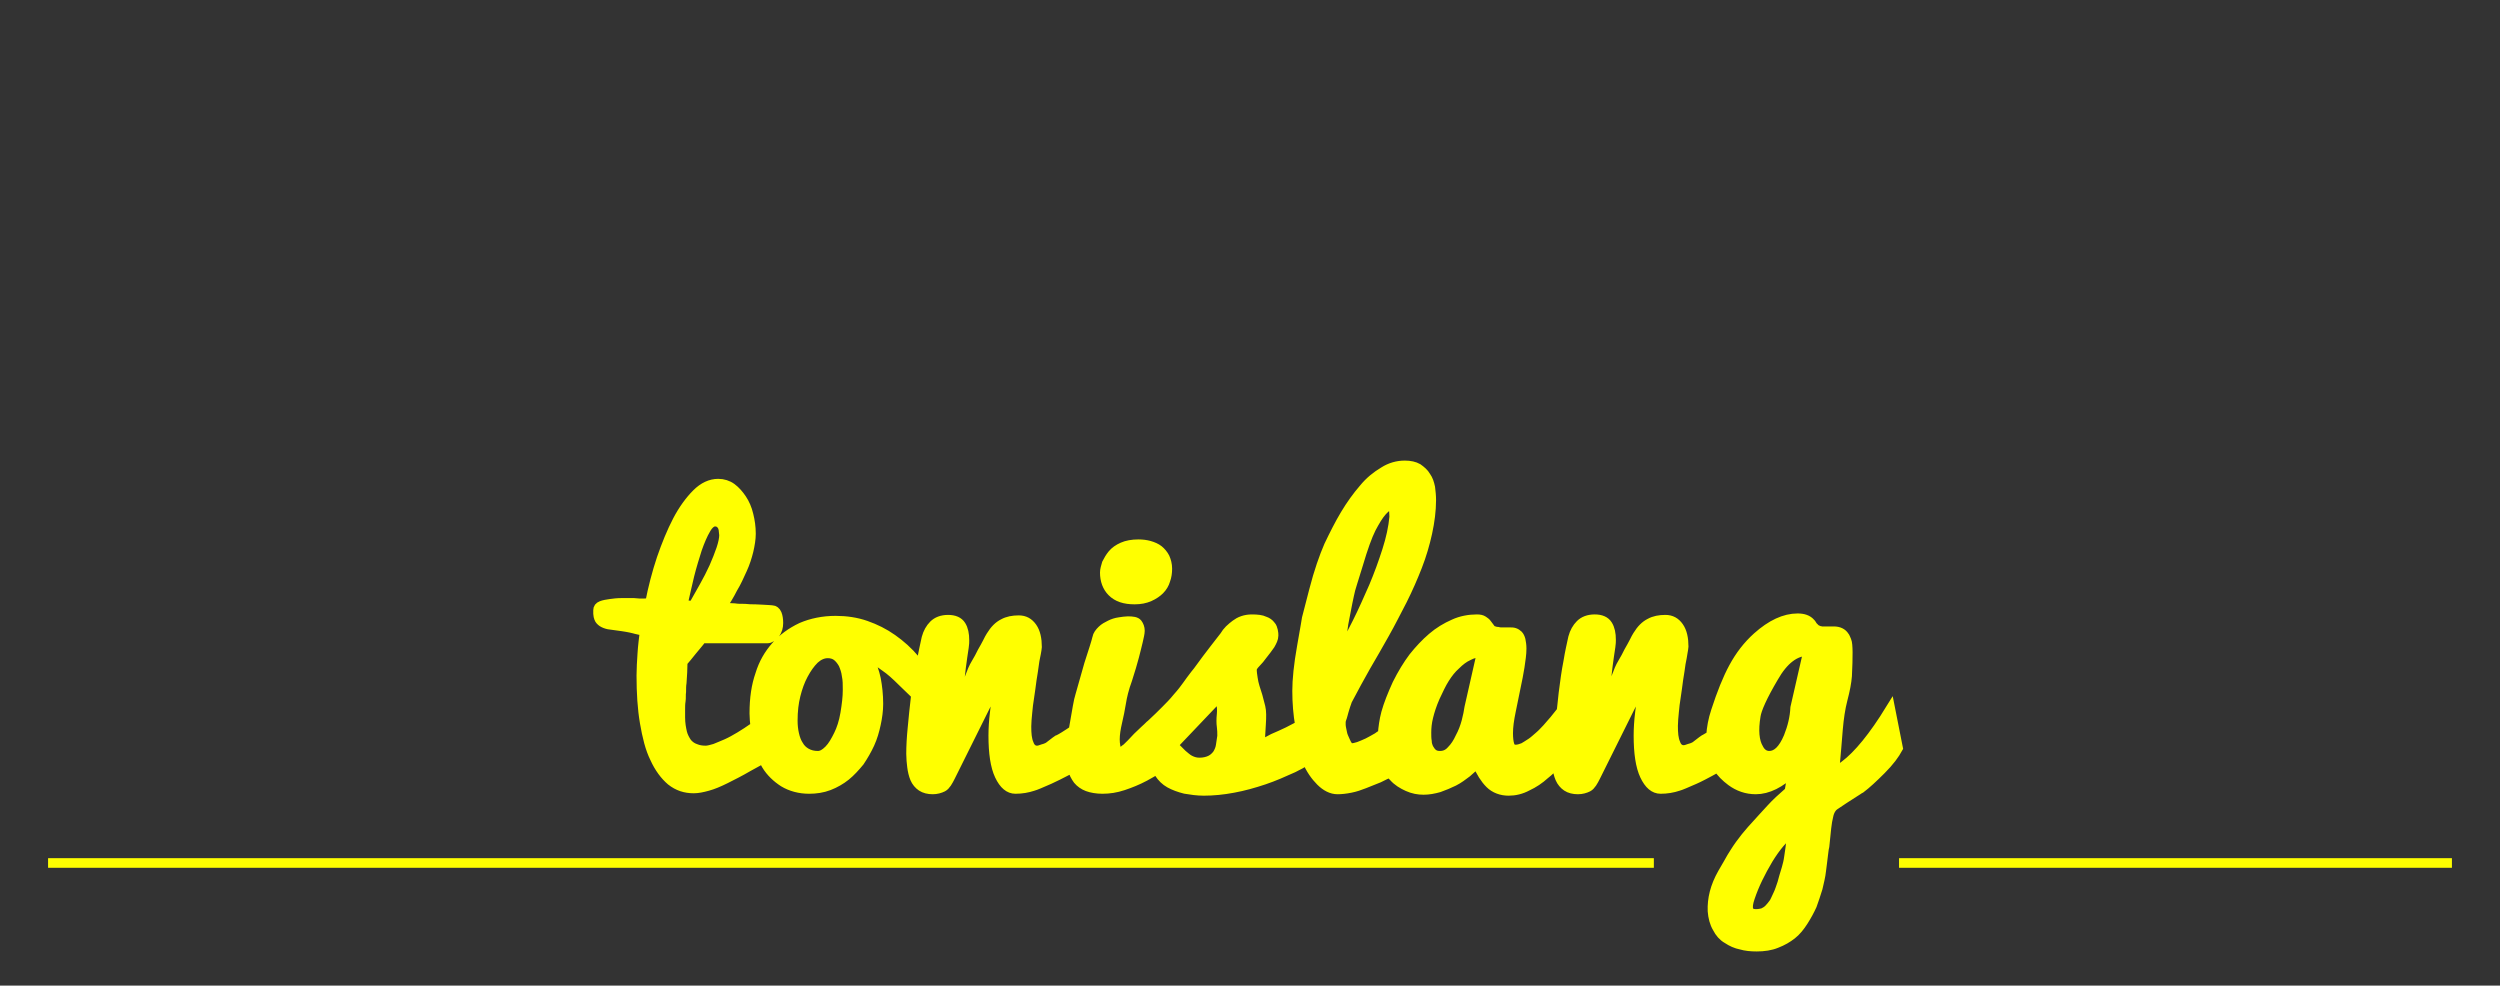 <?xml version="1.0" encoding="utf-8"?>
<!-- Generator: Adobe Illustrator 18.0.0, SVG Export Plug-In . SVG Version: 6.00 Build 0)  -->
<!DOCTYPE svg PUBLIC "-//W3C//DTD SVG 1.1//EN" "http://www.w3.org/Graphics/SVG/1.1/DTD/svg11.dtd">
<svg version="1.1" id="Ebene_1" xmlns="http://www.w3.org/2000/svg" xmlns:xlink="http://www.w3.org/1999/xlink" x="0px" y="0px"
	 viewBox="0 0 520 205" enable-background="new 0 0 520 205" xml:space="preserve">
<rect x="0" y="0" width="520" height="205" fill="#333333" stroke="none"/>
<g>
	<circle fill="none" stroke="#FF3B70" stroke-width="2" stroke-miterlimit="10" cx="398" cy="1272.5" r="50"/>
	<g>
		<rect x="377.8" y="1252" fill="none" stroke="#FF3B70" stroke-width="2" stroke-miterlimit="10" width="40" height="40"/>
		<circle fill="none" stroke="#FF3B70" stroke-miterlimit="10" cx="391.2" cy="1261.6" r="3.4"/>
		<circle fill="none" stroke="#FF3B70" stroke-miterlimit="10" cx="403.8" cy="1261.6" r="3.4"/>
		<circle fill="none" stroke="#FF3B70" stroke-miterlimit="10" cx="391.2" cy="1272.5" r="3.4"/>
		<circle fill="none" stroke="#FF3B70" stroke-miterlimit="10" cx="403.8" cy="1272.5" r="3.4"/>
		<circle fill="none" stroke="#FF3B70" stroke-miterlimit="10" cx="391.2" cy="1283.5" r="3.4"/>
		<circle fill="none" stroke="#FF3B70" stroke-miterlimit="10" cx="403.8" cy="1283.5" r="3.4"/>
	</g>
</g>
<line fill="none" stroke="#FFFF00" stroke-width="2" stroke-miterlimit="10" x1="783" y1="397.5" x2="1090" y2="397.5"/>
<line fill="none" stroke="#FFFF00" stroke-width="2" stroke-miterlimit="10" x1="1209" y1="397.5" x2="1283" y2="397.5"/>
<line fill="none" stroke="#FFFF00" stroke-width="2" stroke-miterlimit="10" x1="1136" y1="397.5" x2="1159" y2="397.5"/>
<g>
	<path fill="#FFFF00" stroke="#FFFF00" stroke-width="2" stroke-miterlimit="10" d="M808.8,364.7c-0.7,2.7-1.5,5.1-2.5,7.4
		c-1,2.2-2,4.1-3.1,5.8c-1.1,1.6-2.2,2.9-3.4,3.8c-1.2,0.9-2.3,1.3-3.5,1.3c-1.9,0-3.2-1.4-4.1-4.2c-0.9-2.8-1.3-7-1.3-12.5
		c0-2.7,0-5.2,0-7.2c0-2.1,0-4.2,0-6.3c0-2.1,0-2.8,0-2c0,0.7-0.1,1.4-0.1,2.1c0,0.2,0,0.4,0,0.8c0,0.4,0.1,0.2,0.3-0.6
		c0.2-0.8,0.5-1.5,0.8-2.3c0.3-0.8,0.8-1.6,1.3-2.2c0.5-0.7,1.1-1.2,1.8-1.7c0.7-0.4,1.6-0.7,2.5-0.7l1,0.1c1.2,0,2.1,0.2,2.7,0.6
		c0.6,0.4,0.9,1,0.9,1.7l-3,21.4l0.5,0c1.1-2.5,2.1-5,3-7.6c0.9-2.6,1.7-4.7,2.4-6.3c0.7-1.6,1.3-3.1,2-4.3s1.3-2.2,2-3.1
		c0.7-0.8,1.6-1.4,2.5-1.8c0.9-0.4,2-0.6,3.3-0.6c1.1,0,1.9,0.2,2.5,0.6c0.6,0.4,0.9,1,0.9,1.7l-3.4,21.4l0.6,0l9.2-21.2
		c0.3-0.7,0.9-1.3,1.9-1.8s2.1-0.8,3.5-0.8c1.4,0,2.5,0.3,3.4,0.9c0.9,0.6,1.3,1.3,1.3,2.2c0,0.7-0.1,1.4-0.4,2.2s-0.5,1.5-0.8,2.2
		c-0.3,0.7-0.5,1.3-0.8,1.7c-0.2,0.5-0.4,0.7-0.4,0.8c-0.5,1-1.1,2.1-1.7,3.5s-1,2.3-1.4,2.9c-0.4,0.7-0.8,1.4-1.1,2.1
		c0.3,1,0.8,1.8,1.3,2.6c0.5,0.6,1,1.2,1.7,1.8s1.5,0.8,2.5,0.8c0.8,0,1.7-0.2,2.8-0.6s2.1-0.9,3-1.5c1.1-0.6,2.2-1.3,3.4-2.1v8.9
		c-1.6,1.1-3.3,2-5,2.6c-1.7,0.6-3.4,1-5,1c-1.3,0-2.4-0.2-3.6-0.5c-1.1-0.3-2.1-0.8-2.9-1.5c-0.8-0.7-1.5-1.5-2-2.6
		c-0.5-1.1-0.8-2.4-0.8-3.9c-0.8,2-1.7,3.8-2.6,5.4s-1.8,3-2.8,4.2c-1,1.2-1.9,2.1-2.9,2.8c-1,0.7-2,1-2.9,1c-0.3,0-0.6-0.3-0.9-0.8
		s-0.5-1.2-0.6-2.1c-0.2-0.9-0.3-1.9-0.4-3.1c-0.1-1.2-0.2-2.5-0.3-3.8c-0.1-1.3-0.1-2.7-0.1-4.1c0-1.4,0-2.8,0-4.1L808.8,364.7z"/>
	<path fill="#FFFF00" stroke="#FFFF00" stroke-width="2" stroke-miterlimit="10" d="M863.3,354.5c0.7,1.4,1.2,2.9,1.6,4.5
		c0.4,1.6,0.5,3.4,0.5,5.4c0,1.5-0.2,2.9-0.5,4.4s-0.8,2.9-1.4,4.3s-1.3,2.7-2.2,3.9s-1.9,2.2-3,3.1s-2.3,1.6-3.7,2.1
		s-2.7,0.8-4.2,0.8c-2.2,0-4-0.5-5.5-1.4c-1.5-0.9-2.8-2.2-3.8-3.7c-1-1.5-1.7-3.2-2.2-5.2s-0.7-3.9-0.7-5.8c0-3.2,0.4-6,1.2-8.4
		c0.8-2.3,2-4.4,3.5-6.1c1.5-1.7,3.4-3.1,5.5-4.1c2.2-1,4.6-1.5,7.4-1.5c2.3,0,4.5,0.4,6.6,1.1s4,1.7,5.7,2.9c1.8,1.2,3.4,2.7,5,4.6
		s3,3.6,4.3,5.3l-0.7,5.2c-0.7-0.9-1.6-1.8-2.7-2.9c-1.1-1-2.3-2.2-3.6-3.4c-1.3-1.3-2.5-2.3-3.7-3.2c-1.2-0.9-2.3-1.6-3.2-2.2
		L863.3,354.5z M851.9,375.8c0.8,0,1.6-0.4,2.4-1.3c0.8-0.8,1.5-1.9,2.1-3.2c0.6-1.3,1.1-2.9,1.4-4.7c0.4-1.8,0.5-3.5,0.5-4.9
		c0-1.1-0.1-2.2-0.3-3.2c-0.2-1-0.4-1.8-0.8-2.5s-0.8-1.3-1.3-1.7c-0.5-0.4-1.2-0.6-2-0.6c-1,0-2,0.4-2.9,1.3
		c-0.9,0.9-1.7,2-2.4,3.3s-1.2,2.8-1.6,4.4c-0.4,1.6-0.6,3.5-0.6,5.5c0,1,0.1,2,0.3,2.9c0.2,0.9,0.5,1.7,0.9,2.4s1,1.2,1.7,1.6
		S850.9,375.8,851.9,375.8z"/>
	<path fill="#FFFF00" stroke="#FFFF00" stroke-width="2" stroke-miterlimit="10" d="M872.4,375.2c0-1.1,0.1-2.3,0.2-3.8
		c0.1-1.4,0.3-3,0.5-4.6s0.5-3.2,0.7-4.9c0.3-1.7,0.6-3.4,1.1-5.3c0.4-1.9,0.8-3.4,1.1-4.7c0.3-1.3,0.6-2.3,1-3.1
		c0.2-0.5,0.4-1,0.6-1.3c0.2-0.3,0.4-0.6,0.7-0.8c0.3-0.2,0.6-0.3,1-0.4c0.4-0.1,0.9-0.1,1.4-0.1c0.6,0,1.1,0,1.5,0.1
		s0.6,0.2,0.8,0.4c0.2,0.2,0.3,0.6,0.3,1c0,0.4,0.1,1,0.1,1.8c0,0.9-0.1,2.2-0.2,3.9s-0.2,3.1-0.1,4.4h0.4c0.5-1,1.1-2.3,1.8-3.9
		s1.5-2.9,2.3-4c0.8-1.1,1.7-1.9,2.8-2.7c1-0.7,2.2-1.1,3.6-1.1c0.5,0,0.9,0.1,1.4,0.2c0.4,0.2,0.8,0.4,1.2,0.7
		c0.3,0.3,0.6,0.7,0.8,1.1s0.3,0.9,0.3,1.5c0,0.4-0.1,1-0.2,1.8c-0.1,0.8-0.3,1.7-0.6,2.9c-0.3,1.2-0.5,2.2-0.6,3s-0.2,1.4-0.2,1.9
		c0,0.9,0.1,1.6,0.3,2.2c0.2,0.6,0.4,1.1,0.7,1.4c0.3,0.4,0.6,0.6,1,0.8c0.4,0.1,0.7,0.2,1.1,0.2c1.1,0,2.2-0.2,3.4-0.7
		c1.2-0.5,2.3-1,3.2-1.7c1.2-0.7,2.3-1.5,3.4-2.4l-0.6,8.6c-0.6,0.4-1.4,0.9-2.2,1.4c-0.8,0.5-1.7,1-2.6,1.5
		c-0.9,0.5-1.9,0.8-2.9,1.1c-1,0.3-2,0.5-3,0.5c-1.8,0-3.3-0.4-4.5-1.1c-1.1-0.8-2-1.7-2.7-2.9c-0.7-1.2-1.2-2.6-1.5-4.1
		s-0.6-3-0.8-4.6h-0.6l-6.6,18.4c-0.3,1-0.7,1.8-1,2.4c-0.3,0.6-0.6,1.1-0.9,1.5s-0.7,0.7-1,0.8s-0.8,0.2-1.2,0.2
		c-1,0-1.8-0.2-2.4-0.6s-1.1-1-1.4-1.7c-0.3-0.7-0.6-1.5-0.7-2.5C872.5,377.1,872.4,376.2,872.4,375.2z"/>
	<path fill="#FFFF00" stroke="#FFFF00" stroke-width="2" stroke-miterlimit="10" d="M934.8,374.7c-2.4,1.4-4.5,2.6-6.3,3.6
		c-1.8,1-3.5,1.9-4.9,2.6c-1.4,0.7-2.7,1.2-3.8,1.5c-1.1,0.3-2.1,0.5-3,0.5c-1.9,0-3.5-0.6-4.9-1.7c-1.4-1.1-2.6-2.8-3.6-4.9
		c-1-2.1-1.7-4.7-2.1-7.7c-0.5-3-0.7-6.4-0.7-10.2c0-1.5,0.1-3,0.2-4.7c0.1-1.7,0.3-3.3,0.5-5c-0.7-0.1-1.3-0.2-1.7-0.3
		s-0.8-0.2-1.3-0.3c-0.5-0.1-1-0.2-1.7-0.3c-0.7-0.1-1.7-0.2-3.1-0.4c-0.6-0.1-1.1-0.2-1.4-0.5s-0.6-0.5-0.7-0.8
		c-0.1-0.3-0.2-0.6-0.3-1c0-0.3,0-0.6,0-0.9c0-0.4,0.2-0.7,0.7-0.9c0.5-0.2,1.1-0.4,1.9-0.5c0.8-0.1,1.6-0.2,2.5-0.2
		c0.9,0,1.8,0,2.6,0c0.8,0,1.6,0,2.2,0.1c0.7,0,1.1,0,1.4-0.1c0.7-3.3,1.5-6.5,2.5-9.6c1-3.1,2.2-5.9,3.4-8.3
		c1.3-2.4,2.6-4.3,4.1-5.8c1.5-1.5,3.1-2.2,4.7-2.2c1.1,0,2,0.3,2.9,0.9c0.9,0.6,1.6,1.4,2.2,2.4c0.6,1,1.1,2.1,1.4,3.4
		c0.3,1.3,0.5,2.7,0.5,4.1c0,1.2-0.2,2.4-0.5,3.7c-0.3,1.3-0.8,2.6-1.4,4c-0.6,1.4-1.3,2.7-2.1,4.1c-0.8,1.4-1.6,2.8-2.5,4.1
		c0.2-0.1,0.6-0.1,1.1,0c0.5,0,1.1,0.1,1.8,0.1c0.7,0,1.4,0,2.2,0.1c0.8,0,1.5,0,2.3,0.1c0.7,0,1.4,0,2.1,0.1c0.6,0,1.2,0,1.6,0.1
		c0.5,0,0.8,0.3,1.1,0.8c0.2,0.5,0.3,1.2,0.3,2c0,0.9-0.2,1.7-0.7,2.2c-0.5,0.6-1,0.9-1.6,0.9h-14.2c-0.7,1-1.4,1.9-2.2,2.9
		c-0.7,0.9-1.4,1.8-2,2.6c-0.1,1.5-0.2,3-0.3,4.5c0,0.6,0,1.3-0.1,2c0,0.7,0,1.3-0.1,2c0,0.7,0,1.3-0.1,1.9s0,1.2,0,1.7
		c0,1.3,0.1,2.4,0.4,3.4s0.6,1.7,1.1,2.2c0.5,0.6,1,1,1.7,1.3c0.7,0.3,1.4,0.4,2.3,0.4c0.5,0,1.2-0.1,1.9-0.4s1.6-0.6,2.5-1
		c0.9-0.4,1.9-0.9,2.9-1.5s2-1.2,3-1.9c1-0.7,1.9-1.4,2.9-2.2s1.7-1.6,2.5-2.4V374.7z M923,328c0-0.3,0-0.6-0.1-0.9
		c0-0.3-0.1-0.6-0.2-0.9c-0.1-0.3-0.3-0.5-0.6-0.7c-0.3-0.2-0.6-0.3-1.1-0.3c-0.6,0-1.3,0.6-1.9,1.7c-0.7,1.1-1.3,2.6-1.9,4.3
		c-0.6,1.7-1.2,3.7-1.7,5.8c-0.5,2.1-1,4.1-1.5,6.1c0.4,0,0.7,0.1,1.1,0.1c0.4,0,0.8,0.1,1.1,0.1c0.7-1.2,1.5-2.6,2.3-4
		c0.8-1.4,1.5-2.9,2.2-4.3c0.6-1.4,1.2-2.7,1.6-3.9C922.8,329.8,923,328.8,923,328z"/>
	<path fill="#FFFF00" stroke="#FFFF00" stroke-width="2" stroke-miterlimit="10" d="M964.8,360.4c1-1.4,2.1-2.8,3.4-4.4
		c1.3-1.6,2.9-3.4,5-5.4c2.1-2,3.8-3.5,5.2-4.4c1.3-0.9,2.6-1.3,3.8-1.3c0.3,0,0.6,0.1,1,0.2s0.7,0.3,1.1,0.6
		c0.3,0.3,0.6,0.7,0.8,1.3c0.2,0.5,0.3,1.2,0.3,2.1c0,1.7-0.2,3.4-0.7,5c-0.5,1.6-1.4,3.6-2.7,5.9s-2.2,4.3-2.6,6s-0.7,3.4-0.7,5.3
		c0,1,0.1,1.8,0.4,2.4s0.7,0.9,1.1,0.9c0.6,0,1.2-0.1,1.9-0.4s1.3-0.6,2-1c0.7-0.4,1.3-0.8,2-1.4c0.6-0.5,1.2-1,1.8-1.6
		c1.4-1.3,2.7-2.7,4-4.3l0.6,9.8c-0.4,0.3-1,0.7-1.7,1.2c-0.7,0.5-1.4,1-2.2,1.5c-0.8,0.5-1.7,1.1-2.7,1.6c-1,0.6-1.9,1-2.9,1.5
		c-1,0.4-1.9,0.8-2.9,1.1c-1,0.3-1.9,0.4-2.8,0.4c-1.4,0-2.6-0.3-3.6-1c-1-0.7-1.9-1.6-2.5-2.6c-0.7-1.1-1.1-2.2-1.5-3.5
		c-0.3-1.3-0.5-2.5-0.5-3.6c0-0.8,0.1-1.7,0.3-2.7c0.2-1,0.5-2,0.8-3c0.3-1,0.7-2,1.1-2.9c0.4-0.9,0.8-1.8,1.1-2.5
		c0.3-0.7,0.6-1.4,0.9-1.8c0.3-0.5,0.4-0.7,0.5-0.8l-0.8-0.1c-0.4,0.3-1.1,0.9-2.1,2c-1,1.1-2.1,2.5-3.4,4.1
		c-1.3,1.7-2.6,3.5-3.9,5.6c-1.3,2.1-2.6,4.2-3.6,6.4c-0.5,1.1-1,2-1.3,2.9c-0.3,0.8-0.7,1.5-1,2c-0.3,0.5-0.7,0.9-1.1,1.1
		c-0.4,0.3-0.9,0.4-1.5,0.4c-0.8,0-1.4-0.2-1.9-0.7c-0.5-0.4-0.8-1-1.1-1.7c-0.2-0.7-0.4-1.6-0.5-2.5c-0.1-0.9-0.1-1.9-0.1-2.8
		c0-1.7,0-3.9,0.1-6.6c0-2.7,0.2-5.8,0.4-9.1c0.2-3.3,0.6-6.8,1.1-10.3c0.5-3.6,1-7.1,1.6-10.6c0.5-3.5,1.3-6.9,2.3-10.1
		c1-3.2,2.3-6,3.7-8.4s3.2-4.3,5.1-5.8c2-1.4,4.2-2.1,6.8-2.1c1.3,0,2.4,0.2,3.3,0.6c0.8,0.4,1.5,1,2,1.7c0.5,0.7,0.9,1.6,1.1,2.6
		c0.2,1,0.3,2.1,0.3,3.4c0,1.8-0.3,3.9-0.8,6.1c-0.5,2.2-1.2,4.6-2,7s-1.8,4.8-2.9,7.3c-1.1,2.5-2.2,4.9-3.3,7.2s-2.2,4.5-3.3,6.6
		s-2.1,3.9-2.9,5.4L964.8,360.4z M968.1,337.2c1.5-3.8,2.5-6.9,3.2-9.5s1-4.5,1-5.7c0-1.9-0.3-2.8-0.8-2.8c-0.6,0-1.6,1-2.8,3.1
		c-1.3,2.1-2.7,5.1-4.4,9.1c-0.4,1.4-0.8,2.8-1.2,4.2c-0.4,1.4-0.6,2.9-0.8,4.3c-0.2,1.4-0.4,2.9-0.6,4.3c-0.2,1.4-0.4,2.7-0.6,4
		c-0.5,2.9-1,5.8-1.2,8.6c0.7-1.5,1.4-3.2,2.2-5c0.8-1.8,1.6-3.6,2.3-5.4c0.8-1.8,1.5-3.5,2.2-5
		C967.1,339.7,967.6,338.3,968.1,337.2z"/>
	<path fill="#FFFF00" stroke="#FFFF00" stroke-width="2" stroke-miterlimit="10" d="M1014.2,375.1c-0.9,0.8-2,1.7-3.3,2.6
		s-2.7,1.8-4.3,2.5s-3.1,1.4-4.7,1.9c-1.6,0.5-3.1,0.8-4.5,0.8c-1.3,0-2.4-0.2-3.2-0.5c-0.9-0.4-1.6-0.9-2.1-1.5
		c-0.5-0.6-0.9-1.4-1.2-2.3s-0.4-1.9-0.4-3c0-1.5,0.2-3.4,0.5-5.4c0.7-4.3,1.2-6.7,1.4-7.2c0.3-1,1-3.4,2-7c0.9-2.9,1.5-4.8,1.7-5.7
		c0.1-0.6,0.5-1.2,1-1.7c0.5-0.4,1.1-0.8,1.7-1.1c0.6-0.3,1.3-0.5,2-0.6c0.7-0.1,1.3-0.2,1.9-0.2c1,0,1.7,0.2,2.1,0.6
		c0.4,0.4,0.5,0.9,0.5,1.5c0,0.5-0.1,1.3-0.4,2.3c-0.3,1-0.5,2.1-0.9,3.4c-0.3,1.3-0.8,2.9-1.4,4.9c-0.6,2-1.1,3.7-1.3,5.1
		c-0.2,1.4-0.5,2.8-0.9,4.2c-0.4,1.4-0.5,2.6-0.5,3.8c0,1.1,0.1,2,0.4,2.6c0.2,0.7,0.7,1,1.5,1c0.9,0,1.9-0.3,2.9-0.9
		c1.1-0.6,2.2-1.4,3.3-2.2c1.1-0.9,2.2-1.8,3.2-2.7c1.1-0.9,2-1.7,2.8-2.4V375.1z M997.7,336.4c0-0.6,0.1-1.2,0.4-1.9s0.6-1.4,1.2-2
		c0.6-0.6,1.3-1.2,2.2-1.6c0.9-0.4,2.1-0.7,3.4-0.7c0.9,0,1.7,0.1,2.4,0.3c0.8,0.2,1.4,0.5,2,0.9c0.6,0.4,1,0.9,1.3,1.6
		c0.3,0.7,0.5,1.5,0.5,2.4c0,0.8-0.1,1.7-0.4,2.5c-0.3,0.8-0.7,1.5-1.3,2.1c-0.6,0.6-1.3,1.1-2.2,1.5c-0.9,0.4-2,0.6-3.2,0.6
		c-2.2,0-3.8-0.5-4.8-1.5C998.2,339.5,997.7,338.1,997.7,336.4z"/>
	<path fill="#FFFF00" stroke="#FFFF00" stroke-width="2" stroke-miterlimit="10" d="M1011.6,375.2c0-1.6,0.1-3.5,0.3-5.6
		c0.2-2.1,0.4-4.5,0.7-7c0.3-2.5,0.6-4.8,1-6.9c0.4-2,0.7-3.8,1.1-5.2c0.3-1.1,0.8-2.1,1.6-2.8s1.8-1.1,3.2-1.1
		c1.3,0,2.2,0.4,2.8,1.2c0.5,0.8,0.8,1.9,0.8,3.2c0,0.4,0,0.9-0.1,1.5s-0.2,1.3-0.3,2.1c-0.1,0.8-0.2,1.5-0.4,2.3
		c-0.1,0.8-0.2,1.7-0.4,2.7c-0.1,1-0.2,1.8-0.3,2.3c-0.1,0.5-0.1,0.8-0.1,1h0.7c0.1-0.3,0.4-0.7,0.7-1.3c0.3-0.6,0.7-1.5,1.1-2.6
		s0.9-2.1,1.3-3c0.5-0.9,0.9-1.7,1.3-2.5s0.8-1.5,1.1-2.1s0.6-1.1,0.8-1.4c0.8-1.3,1.7-2.2,2.7-2.7s2.1-0.7,3.4-0.7
		c1.2,0,2.2,0.5,2.9,1.5c0.7,1,1.1,2.5,1.1,4.3c0,0.3-0.1,0.7-0.2,1.4c-0.1,0.6-0.3,1.4-0.4,2.3s-0.4,2-0.6,3.4
		c-0.2,1.4-0.4,2.7-0.6,3.8c-0.2,1.1-0.3,2.2-0.4,3.3c-0.1,1.1-0.2,2.1-0.2,3c0,1.5,0.2,2.8,0.6,3.8s1,1.5,1.8,1.5
		c0.3,0,0.7-0.1,1.3-0.3c0.8-0.3,1.3-0.6,1.5-0.8c1.1-0.8,1.6-1.2,1.7-1.2c0.1,0,0.9-0.5,2.5-1.5c2-1.3,4.3-2.8,7-4.6l0,8.3
		l-1.8,1.4c-0.1,0.1-1.3,0.8-3.5,1.9c-3.1,1.7-5.1,2.7-5.9,3c-1.9,0.9-3.1,1.4-3.6,1.5c-1.2,0.4-2.5,0.6-3.9,0.6
		c-1.4,0-2.5-1-3.4-2.9c-0.9-2-1.4-4.8-1.4-8.6c0-1.5,0.1-3.1,0.3-4.8c0.2-1.7,0.4-3.5,0.7-5.5h-0.6l-9.7,19.2
		c-0.5,1-1.1,1.7-1.7,2.1c-0.6,0.4-1.3,0.6-2.1,0.6c-1,0-1.8-0.2-2.4-0.6s-1.1-1-1.4-1.7c-0.3-0.7-0.6-1.5-0.7-2.5
		C1011.7,377.1,1011.6,376.2,1011.6,375.2z"/>
	<path fill="#FFFF00" stroke="#FFFF00" stroke-width="2" stroke-miterlimit="10" d="M1043.6,376.3c0-0.5,0.1-1,0.3-1.4
		c0.2-0.4,0.5-0.7,0.8-1c0.3-0.3,0.7-0.7,1.1-1s0.8-0.8,1.3-1.2l11.8-16.4c-0.4-0.2-0.8-0.4-1.1-0.6c-0.3-0.2-0.6-0.3-0.9-0.5
		c-0.3-0.1-0.5-0.2-0.8-0.3c-0.3-0.1-0.6-0.1-0.9-0.1c-0.8,0-1.4,0-2,0c-0.5,0-1,0.1-1.3,0.3c-0.4,0.1-0.7,0.4-1,0.6
		c-0.3,0.3-0.6,0.7-0.9,1.2c-0.8,1.1-1.4,2-1.9,2.5c-0.5,0.5-1,0.8-1.4,0.8c-0.4,0-0.7-0.2-0.8-0.5c-0.2-0.4-0.2-0.8-0.2-1.4
		c0-0.2,0-0.5,0-0.8c0-0.3,0.1-0.6,0.1-0.9c0.4-2.1,0.9-3.9,1.6-5.2c0.7-1.3,1.5-2.4,2.3-3.1s1.7-1.2,2.7-1.5
		c0.9-0.3,1.8-0.4,2.6-0.4c0.6,0,1.2,0.1,1.8,0.4c0.6,0.3,1.2,0.6,1.8,1c0.6,0.4,1.2,0.7,1.8,1c0.6,0.3,1.2,0.4,1.9,0.5
		c0.5,0,0.9,0,1.3,0c0.4,0,0.8,0,1.1,0c1,0,1.8,0,2.4-0.1c0.6,0,1-0.1,1.3-0.1s0.5-0.1,0.6-0.1c0.1,0,0.2-0.1,0.3-0.1
		c0.9,0,1.5,0.3,1.9,0.9c0.4,0.6,0.6,1.4,0.6,2.5c0,0.8-0.1,1.6-0.2,2.2c0,0.2-0.3,0.5-0.7,0.8c-0.4,0.3-1.2,0.6-2.2,0.9
		c-0.3,0.5-0.8,1.3-1.5,2.3c-0.7,1-1.5,2.1-2.4,3.3c-0.9,1.2-1.9,2.6-3,4.1c-1.1,1.5-2.1,2.9-2.9,4c-0.9,1.1-1.6,2.1-2.3,3
		c-0.7,0.8-1.1,1.4-1.3,1.7l-0.2,0.7c0,0,0.2,0.1,0.7,0.3c0.4,0.2,0.9,0.4,1.5,0.6s1.2,0.4,1.8,0.6c0.6,0.2,1.2,0.3,1.6,0.3
		c1,0,2-0.2,2.8-0.5s1.6-0.7,2.4-1.2c0.7-0.5,1.4-1,2-1.5c0.6-0.5,1.2-1,1.8-1.5c0.6-0.5,1.2-0.9,1.7-1.2c0.6-0.3,1.2-0.5,1.8-0.5
		c0.5,0,0.9,0.1,1.3,0.3c0.4,0.2,0.7,0.5,1,0.9c0.3,0.3,0.5,0.7,0.6,1.2c0.1,0.4,0.2,0.9,0.2,1.3c0,0.7-0.3,1.4-0.8,2.2
		c-0.5,0.8-1.3,1.5-2.2,2.2c-0.9,0.7-2,1.4-3.2,2c-1.2,0.6-2.5,1.2-3.8,1.7c-1.3,0.5-2.7,0.9-4,1.2c-1.4,0.3-2.6,0.4-3.9,0.4
		c-0.1,0-0.4,0-0.8-0.1c-0.4-0.1-1-0.3-1.7-0.5c-0.7-0.2-1.5-0.5-2.4-0.9s-1.9-0.8-3-1.3c-0.9,0.3-1.7,0.4-2.4,0.4
		c-0.7,0-1.4-0.1-1.9-0.4c-0.5-0.2-1-0.6-1.3-1c-0.4-0.4-0.6-0.9-0.8-1.5C1043.7,377.5,1043.6,376.9,1043.6,376.3z"/>
	<path fill="#FFFF00" stroke="#FFFF00" stroke-width="2" stroke-miterlimit="10" d="M1098.8,348.6c0,0.7,0,1.6-0.1,2.7
		c0,1.1-0.2,2.4-0.4,3.7c-0.3,1.4-0.6,3-0.9,4.9c-0.4,1.9-0.7,3.5-0.9,4.8c-0.2,1.3-0.4,2.4-0.6,3.3c-0.2,0.9-0.3,1.6-0.3,2.1
		c0,0.7,0,1.3,0,1.9c0,0.6,0.1,1.1,0.2,1.5c0.1,0.4,0.3,0.8,0.5,1c0.2,0.2,0.5,0.4,1,0.4c0.5,0,1.2-0.1,2-0.4
		c0.8-0.3,1.6-0.6,2.5-1.1c0.9-0.5,1.8-1,2.7-1.6c0.9-0.6,1.8-1.2,2.6-1.8c0.8-0.6,1.6-1.3,2.2-1.9c0.7-0.6,1.2-1.2,1.6-1.8
		c0,0.8,0,1.6,0,2.2c0,0.7,0,1.3,0,1.9s0,1.2,0,1.9c0,0.6,0,1.4,0,2.1c-0.5,0.5-1.2,1.1-2,1.7c-0.8,0.6-1.7,1.2-2.7,1.8
		c-1,0.6-2,1.2-3.1,1.7c-1.1,0.6-2.2,1-3.3,1.5c-1.1,0.4-2.2,0.8-3.2,1c-1.1,0.3-2,0.4-2.9,0.4c-0.9,0-1.7-0.2-2.4-0.5
		c-0.7-0.4-1.2-0.9-1.7-1.5c-0.5-0.7-0.9-1.4-1.2-2.3c-0.3-0.9-0.6-1.9-0.8-3c-0.9,1.1-1.8,2.2-2.8,3.1c-1,1-2,1.8-3,2.5
		c-1,0.7-2.1,1.3-3.1,1.7c-1,0.4-2.1,0.6-3,0.6c-0.8,0-1.6-0.1-2.3-0.4c-0.7-0.3-1.3-0.7-1.9-1.4c-0.5-0.6-1-1.5-1.3-2.5
		c-0.3-1-0.5-2.3-0.5-3.9c0-3.2,0.3-5.7,0.7-7.4c0.7-2.5,1.4-6.2,2.1-11.2c0.1-0.4,0.2-0.9,0.3-1.5c0.1-0.6,0.3-1.3,0.5-2
		s0.5-1.5,0.9-2.2s0.7-1.5,1.2-2.1c0.5-0.6,1-1.1,1.6-1.5c0.6-0.4,1.3-0.6,2.1-0.6c1.3,0.1,2.2,0.3,2.8,0.6c0.6,0.4,0.8,0.8,0.8,1.3
		c-0.2,1.7-0.5,3.2-0.7,4.8c-0.3,1.5-0.6,3.1-0.8,4.6c-0.3,1.6-0.6,3.3-0.9,5.2c-0.3,1.9-0.6,3.4-0.8,4.6c-0.2,1.1-0.4,2.1-0.5,2.8
		c-0.1,0.7-0.2,1.1-0.2,1.1c0,0.5,0,0.9,0.1,1.3c0.1,0.4,0.2,0.8,0.4,1.1c0.2,0.3,0.4,0.6,0.7,0.8c0.3,0.2,0.6,0.3,1,0.3
		c0.5,0,1.1-0.1,1.7-0.4c0.6-0.3,1.1-0.7,1.6-1.3c0.5-0.5,1-1.2,1.4-2c0.4-0.8,0.7-1.7,0.9-2.7l4.1-20.1c0.1-0.6,0.6-1.1,1.4-1.5
		c0.8-0.4,1.8-0.6,2.9-0.6c1.2,0,2.2,0.2,2.9,0.7C1098.5,347.3,1098.8,347.9,1098.8,348.6z"/>
	<path fill="#FFFF00" stroke="#FFFF00" stroke-width="2" stroke-miterlimit="10" d="M1104.7,384.3c0-0.1,0-0.9,0.1-2.2
		c0.1-1.4,0.2-3.2,0.4-5.5c0.2-2.3,0.4-4.9,0.7-7.9c0.3-3,0.6-6.1,1.1-9.5c0.5-3.3,1.1-6.7,1.7-10.2c0.7-3.5,1.5-6.9,2.4-10.2
		c0.9-3.3,2-6.4,3.1-9.3c1.2-2.9,2.5-5.5,4-7.7c1.5-2.2,3.1-3.9,4.9-5.2c1.8-1.3,3.8-1.9,5.9-1.9c0.8,0,1.7,0.1,2.6,0.4
		c0.9,0.3,1.8,0.8,2.5,1.4c0.8,0.6,1.4,1.5,1.9,2.6c0.5,1.1,0.8,2.4,0.8,3.9c0,1.4-0.2,3.1-0.7,5c-0.5,1.9-1.1,3.9-2,6
		c-0.8,2.1-1.8,4.4-3,6.7c-1.2,2.3-2.4,4.6-3.8,6.9c-1.4,2.3-2.8,4.5-4.3,6.8c-1.5,2.2-3,4.3-4.6,6.2l-0.1,0.6
		c0.5-0.2,0.9-0.4,1.2-0.4c0.3-0.1,0.5-0.1,0.8-0.1c0.3,0,0.6,0,0.8,0.1c0.2,0.1,0.4,0.1,0.6,0.2c0.2,0.1,0.4,0.1,0.5,0.2
		c0.2,0.1,0.4,0.1,0.7,0.1c2.4,0,4.6-0.3,6.5-0.9c1.9-0.6,3.4-1.2,4.7-1.9c1.5-0.8,2.8-1.8,3.9-2.8l-0.8,9c-1.6,0.9-3.3,1.6-5.1,2.1
		c-1.8,0.5-3.4,0.9-4.9,1.1c-1.7,0.3-3.5,0.4-5.3,0.5c0.9,1.6,1.8,3.3,2.6,5c0.7,1.5,1.3,3.2,1.8,5c0.5,1.9,0.8,3.7,0.8,5.6
		c0,0.2,0,0.7-0.1,1.4c-0.1,0.7-0.2,1.6-0.3,2.6c-0.2,1-0.4,2.2-0.7,3.4c-0.3,1.2-0.7,2.5-1.1,3.8c-0.4,1.3-1,2.5-1.6,3.7
		c-0.6,1.2-1.4,2.2-2.3,3.2c-0.9,0.9-1.9,1.7-3,2.2c-1.1,0.6-2.4,0.8-3.8,0.8c-1.3,0-2.5-0.3-3.5-0.9c-1-0.6-1.9-1.4-2.6-2.5
		c-0.7-1-1.3-2.3-1.8-3.6c-0.5-1.4-0.8-2.8-1.1-4.4c-0.3-1.5-0.5-3.1-0.6-4.7C1104.8,387.3,1104.7,385.8,1104.7,384.3z
		 M1114.5,364.9c-0.1,0-0.2,0.3-0.3,0.8s-0.2,1.3-0.3,2.1c-0.1,0.8-0.2,2.1-0.3,3.6c-0.1,1.6-0.2,2.9-0.3,3.9c-0.1,1-0.1,2-0.2,2.8
		c0,0.9-0.1,1.6-0.1,2.1c0,3.6,0.1,6.5,0.2,8.6c0.1,2.1,0.3,3.8,0.5,4.9s0.4,1.8,0.7,2.2c0.3,0.3,0.5,0.5,0.8,0.5
		c0.8,0,1.5-0.4,2-1.1c0.5-0.8,0.9-1.7,1.2-2.9c0.3-1.2,0.4-2.4,0.5-3.8c0.1-1.4,0.1-2.7,0.1-4c0-0.9,0-1.9-0.1-3.2
		c-0.1-1.3-0.1-2.6-0.2-4.1s-0.3-3.1-0.6-4.9c-0.3-1.8-0.7-3.2-1.3-4.1c-0.6-0.9-1-1.7-1.4-2.4S1114.8,364.9,1114.5,364.9z
		 M1123.8,326.4c-1.4,3.3-2.6,6.4-3.6,9.3c-0.9,2.7-1.5,5.1-1.9,7.2c-0.4,2.1-0.7,3.9-0.9,5.5c-0.2,1.6-0.4,3-0.5,4.4
		c1.6-2.8,3.2-5.6,4.9-8.2s3.1-5.2,4.4-7.5c1.3-2.3,2.3-4.6,3.2-6.8c0.9-2.2,1.3-3.7,1.3-4.7c0-1.3-0.2-2.3-0.5-2.9
		c-0.4-0.6-1-0.9-1.8-0.9c-1.3,0-2.2,0.3-2.7,0.9C1125.3,323.2,1124.7,324.4,1123.8,326.4z"/>
	<path fill="#FFFF00" stroke="#FFFF00" stroke-width="2" stroke-miterlimit="10" d="M1162.4,348.6c0,0.7,0,1.6-0.1,2.7
		c0,1.1-0.2,2.4-0.4,3.7c-0.3,1.4-0.6,3-0.9,4.9s-0.7,3.5-0.9,4.8c-0.2,1.3-0.4,2.4-0.6,3.3c-0.2,0.9-0.3,1.6-0.3,2.1
		c0,0.7,0,1.3,0,1.9c0,0.6,0.1,1.1,0.2,1.5c0.1,0.4,0.3,0.8,0.5,1c0.2,0.2,0.5,0.4,1,0.4c0.5,0,1.2-0.1,2-0.4
		c0.8-0.3,1.6-0.6,2.5-1.1c0.9-0.5,1.8-1,2.7-1.6c0.9-0.6,1.8-1.2,2.6-1.8c0.8-0.6,1.6-1.3,2.2-1.9c0.7-0.6,1.2-1.2,1.6-1.8
		c0,0.8,0,1.6,0,2.2c0,0.7,0,1.3,0,1.9s0,1.2,0,1.9c0,0.6,0,1.4,0,2.1c-0.5,0.5-1.2,1.1-2,1.7c-0.8,0.6-1.7,1.2-2.7,1.8
		c-1,0.6-2,1.2-3.1,1.7c-1.1,0.6-2.2,1-3.3,1.5c-1.1,0.4-2.2,0.8-3.2,1s-2,0.4-2.9,0.4c-0.9,0-1.7-0.2-2.4-0.5
		c-0.7-0.4-1.2-0.9-1.7-1.5c-0.5-0.7-0.9-1.4-1.2-2.3c-0.3-0.9-0.6-1.9-0.8-3c-0.9,1.1-1.8,2.2-2.8,3.1c-1,1-2,1.8-3,2.5
		c-1,0.7-2.1,1.3-3.1,1.7c-1,0.4-2.1,0.6-3,0.6c-0.8,0-1.6-0.1-2.3-0.4c-0.7-0.3-1.3-0.7-1.9-1.4c-0.5-0.6-1-1.5-1.3-2.5
		c-0.3-1-0.5-2.3-0.5-3.9c0-3.2,0.3-5.7,0.7-7.4c0.7-2.5,1.4-6.2,2.1-11.2c0.1-0.4,0.2-0.9,0.3-1.5s0.3-1.3,0.5-2
		c0.2-0.7,0.5-1.5,0.9-2.2s0.7-1.5,1.2-2.1c0.5-0.6,1-1.1,1.6-1.5c0.6-0.4,1.3-0.6,2.1-0.6c1.3,0.1,2.2,0.3,2.8,0.6s0.8,0.8,0.8,1.3
		c-0.2,1.7-0.5,3.2-0.7,4.8c-0.3,1.5-0.6,3.1-0.8,4.6c-0.3,1.6-0.6,3.3-0.9,5.2c-0.3,1.9-0.6,3.4-0.8,4.6c-0.2,1.1-0.4,2.1-0.5,2.8
		c-0.1,0.7-0.2,1.1-0.2,1.1c0,0.5,0,0.9,0.1,1.3c0.1,0.4,0.2,0.8,0.4,1.1c0.2,0.3,0.4,0.6,0.7,0.8c0.3,0.2,0.6,0.3,1,0.3
		c0.5,0,1.1-0.1,1.7-0.4c0.6-0.3,1.1-0.7,1.6-1.3c0.5-0.5,1-1.2,1.4-2c0.4-0.8,0.7-1.7,0.9-2.7l4.1-20.1c0.1-0.6,0.6-1.1,1.4-1.5
		c0.8-0.4,1.8-0.6,2.9-0.6c1.2,0,2.2,0.2,2.9,0.7C1162,347.3,1162.4,347.9,1162.4,348.6z M1150.3,335.3c0,0.1,0,0.3,0,0.7
		c0,0.4-0.1,0.8-0.2,1.3c-0.1,0.5-0.3,1-0.6,1.5c-0.2,0.5-0.6,1-1,1.4c-0.4,0.4-1,0.8-1.7,1.1c-0.7,0.3-1.5,0.4-2.5,0.4
		c-1.6,0-2.8-0.4-3.8-1.3c-0.9-0.8-1.4-2.2-1.4-4.2c0-0.8,0.1-1.6,0.3-2.4c0.2-0.8,0.6-1.5,1-2c0.5-0.6,1.1-1.1,1.8-1.4
		s1.6-0.6,2.7-0.6c1.7,0,3,0.5,4,1.4C1149.8,332.2,1150.3,333.5,1150.3,335.3z M1167.5,335.3c0,0.1,0,0.3,0,0.7
		c0,0.4-0.1,0.8-0.2,1.3c-0.1,0.5-0.3,1-0.5,1.5s-0.6,1-1,1.4c-0.4,0.4-1,0.8-1.7,1.1c-0.7,0.3-1.5,0.4-2.5,0.4
		c-1.5,0-2.8-0.4-3.7-1.3c-1-0.8-1.5-2.2-1.5-4.2c0-0.8,0.1-1.6,0.3-2.4c0.2-0.8,0.6-1.5,1.1-2c0.5-0.6,1.1-1.1,1.8-1.4
		c0.7-0.4,1.6-0.6,2.6-0.6c1.7,0,3.1,0.5,4,1.4C1167.1,332.2,1167.5,333.5,1167.5,335.3z"/>
	<path fill="#FFFF00" stroke="#FFFF00" stroke-width="2" stroke-miterlimit="10" d="M1174.7,416.7c-1.1-0.3-2-0.7-2.9-1.3
		c-0.9-0.6-1.6-1.4-2.2-2.4c-0.6-1-0.9-2.2-1-3.6c-0.2-2.6,0.5-5.3,2.1-8.2c0.9-1.6,1.6-2.8,1.9-3.4c0.4-0.6,0.9-1.5,1.7-2.7
		c0.8-1.2,1.6-2.2,2.5-3.2c1.7-1.9,3.1-3.5,4.3-4.7s2.5-2.4,4-3.8l0.7-4.4c-2.8,2.6-5.4,3.9-8,3.9c-1.9,0-3.7-0.6-5.3-1.7
		c-1.6-1.2-2.8-2.6-3.6-4.3c-1.5-3.1-1.5-6.7-0.1-10.8c1.3-3.8,2.6-7,3.9-9.5c1.3-2.5,3-4.7,5-6.5c3-2.7,5.9-4,8.7-4
		c1.3,0,2.2,0.4,2.8,1.1c0.1,0.1,0.2,0.2,0.3,0.4c0.1,0.2,0.3,0.3,0.3,0.4c0.1,0,0.2,0.1,0.3,0.3c0.1,0.1,0.3,0.2,0.4,0.3
		c0.1,0,0.3,0.1,0.5,0.2c0.2,0.1,0.4,0.1,0.7,0.1c0.2,0,0.5,0,0.9,0l1.6,0c1.1,0,1.9,0.3,2.3,1c0.1,0.3,0.3,0.6,0.5,1.1
		c0.3,0.8,0.3,3.3,0.1,7.6c-0.1,1.3-0.4,3-0.9,4.9c-0.6,2-0.9,4.2-1.1,6.5c-0.2,2.4-0.4,5.5-0.8,9.4c0.7-0.4,1.5-0.9,2.3-1.5
		c2.9-2.2,6.2-6.2,9.8-12.2l2.4,8.2c-0.7,1.4-1.9,2.9-3.6,4.7c-1.8,1.8-3.3,3.1-4.5,4.1c-0.2,0.1-0.4,0.3-0.5,0.3
		c-2.4,1.5-4.1,2.6-5.1,3.4c-0.7,0.4-1.1,1.2-1.4,2.4c-0.2,1.2-0.5,3.3-0.8,6.5c-0.1,0.9-0.2,1.6-0.3,2.1c-0.1,1.1-0.3,2.2-0.4,3.3
		c-0.1,1.1-0.4,2.3-0.7,3.7c-0.4,1.4-0.8,2.6-1.2,3.8s-1.1,2.3-1.8,3.4c-0.7,1.1-1.6,2.1-2.5,2.9c-0.9,0.8-2.1,1.4-3.4,1.9
		c-1.3,0.5-2.7,0.7-4.3,0.7C1176.9,417.1,1175.8,417,1174.7,416.7z M1180,398.3c-1.7,2.7-3,5.5-4,8.3c-0.8,2.3-0.4,3.5,1.3,3.5
		c0.6,0,1.1-0.1,1.6-0.2s0.9-0.4,1.3-0.8c0.4-0.4,0.7-0.8,1-1.2c0.3-0.4,0.6-1.1,0.9-1.9c0.3-0.8,0.6-1.7,0.9-2.5s0.6-1.9,1-3.2
		c0.2-0.7,0.4-1.5,0.5-2.3c0.1-0.9,0.2-1.9,0.4-3.2c0.2-1.3,0.3-2,0.3-2.4C1183.4,393.6,1181.7,395.6,1180,398.3z M1177.8,374.4
		c0.6,1,1.4,1.5,2.3,1.5c1.7,0,3.1-1.3,4.2-4c0.9-2.1,1.3-4.2,1.4-6.4l2.8-12.3c-2.8,0-5.4,1.9-7.5,5.8c-2.3,4.1-3.6,6.8-3.8,8.3
		C1176.7,370.4,1176.9,372.8,1177.8,374.4z"/>
	<path fill="#FFFF00" stroke="#FFFF00" stroke-width="2" stroke-miterlimit="10" d="M1218.6,382.9c-2.3,0-4.3-0.4-6-1.3
		c-1.7-0.8-3.2-2-4.3-3.4c-1.2-1.4-2-3.1-2.6-5c-0.6-1.9-0.9-3.9-0.9-5.9c0-1.4,0.3-3,0.8-4.9c0.5-1.9,1-3.5,1.6-5
		c0.5-1.5,1.2-2.8,2.1-4.2c0.8-1.3,1.8-2.5,2.9-3.5c1.1-1,2.4-1.8,3.7-2.4c1.4-0.6,2.9-0.9,4.6-0.9c1.4,0,2.7,0.2,3.8,0.7
		c1.2,0.4,2.2,1.1,3.1,1.9c0.9,0.8,1.6,1.8,2,2.9c0.5,1.1,0.7,2.4,0.7,3.8c0,1.5-0.5,3.2-1.5,5c-1,1.9-2.2,3.4-3.5,4.8
		c-1.3,1.3-2.9,2.5-4.7,3.5c-1.8,1-3.8,1.8-6,2.4c0.4,0.6,0.7,1.2,1.1,1.6c0.4,0.4,0.7,0.8,1.1,1c0.4,0.2,0.8,0.4,1.2,0.5
		c0.4,0.1,0.8,0.1,1.3,0.1c1.5,0,3-0.3,4.7-0.9c1.6-0.6,3.2-1.3,4.8-2.2c1.5-0.9,3-1.8,4.4-2.8c1.4-1,2.5-2,3.5-2.9l4.8,4.8
		c-2.2,2.3-4.5,4.3-6.9,6.1c-1.1,0.8-2.2,1.5-3.4,2.2c-1.2,0.7-2.5,1.4-3.8,2c-1.3,0.6-2.7,1-4.2,1.4
		C1221.5,382.7,1220.1,382.9,1218.6,382.9z M1213.7,365.4c0.9,0,1.9-0.2,2.9-0.7c1-0.4,2-1,2.9-1.7c0.9-0.7,1.8-1.6,2.6-2.8
		c0.9-1.2,1.3-2.1,1.3-2.9c0-1.1-0.2-2-0.6-2.7c-0.4-0.7-0.9-1-1.5-1c-1.1,0-2,0.2-2.7,0.6c-0.8,0.4-1.4,0.9-1.9,1.5
		c-0.5,0.6-0.9,1.3-1.2,2.1c-0.3,0.8-0.7,1.7-1.1,2.9c-0.4,1.2-0.6,2.1-0.7,2.8C1213.7,364.2,1213.7,364.8,1213.7,365.4z"/>
	<path fill="#FFFF00" stroke="#FFFF00" stroke-width="2" stroke-miterlimit="10" d="M1234,375.2c0-1.6,0.1-3.5,0.3-5.6
		c0.2-2.1,0.4-4.5,0.7-7c0.3-2.5,0.6-4.8,1-6.9c0.4-2,0.7-3.8,1.1-5.2c0.3-1.1,0.8-2.1,1.6-2.8s1.8-1.1,3.2-1.1s2.2,0.4,2.8,1.2
		c0.5,0.8,0.8,1.9,0.8,3.2c0,0.4,0,0.9-0.1,1.5s-0.2,1.3-0.3,2.1c-0.1,0.8-0.2,1.5-0.4,2.3s-0.2,1.7-0.4,2.7c-0.1,1-0.2,1.8-0.3,2.3
		c-0.1,0.5-0.1,0.8-0.1,1h0.7c0.1-0.3,0.4-0.7,0.7-1.3c0.3-0.6,0.7-1.5,1.1-2.6s0.9-2.1,1.3-3c0.5-0.9,0.9-1.7,1.3-2.5
		s0.8-1.5,1.1-2.1c0.3-0.6,0.6-1.1,0.8-1.4c0.8-1.3,1.7-2.2,2.7-2.7c1-0.5,2.1-0.7,3.4-0.7s2.2,0.5,2.9,1.5c0.7,1,1.1,2.5,1.1,4.3
		c0,0.3-0.1,0.7-0.2,1.4c-0.1,0.6-0.3,1.4-0.4,2.3c-0.2,0.9-0.4,2-0.6,3.4c-0.2,1.4-0.4,2.7-0.6,3.8s-0.3,2.2-0.4,3.3
		c-0.1,1.1-0.2,2.1-0.2,3c0,1.5,0.2,2.8,0.6,3.8s1,1.5,1.8,1.5c0.3,0,0.7-0.1,1.3-0.3c0.8-0.3,1.3-0.6,1.5-0.8
		c1.1-0.8,1.6-1.2,1.7-1.2c0.1,0,0.9-0.5,2.5-1.5c2-1.3,4.3-2.8,7-4.6l0,8.3l-1.8,1.4c-0.1,0.1-1.3,0.8-3.5,1.9
		c-3.1,1.7-5.1,2.7-5.9,3c-1.9,0.9-3.1,1.4-3.6,1.5c-1.2,0.4-2.5,0.6-3.9,0.6s-2.5-1-3.4-2.9c-0.9-2-1.4-4.8-1.4-8.6
		c0-1.5,0.1-3.1,0.3-4.8c0.2-1.7,0.4-3.5,0.7-5.5h-0.6l-9.7,19.2c-0.5,1-1.1,1.7-1.7,2.1c-0.6,0.4-1.3,0.6-2.1,0.6
		c-1,0-1.8-0.2-2.4-0.6c-0.6-0.4-1.1-1-1.4-1.7c-0.3-0.7-0.6-1.5-0.7-2.5S1234,376.2,1234,375.2z"/>
</g>
<g>
	<circle fill="none" stroke="#FFFF00" stroke-width="2" stroke-miterlimit="10" cx="1255" cy="277" r="25"/>
	<line fill="none" stroke="#FFFF00" stroke-width="2" stroke-miterlimit="10" x1="1266.7" y1="265.8" x2="1243.3" y2="289.2"/>
	<line fill="none" stroke="#FFFF00" stroke-width="2" stroke-miterlimit="10" x1="1266.7" y1="289.2" x2="1243.3" y2="265.8"/>
</g>
<line fill="none" stroke="#FFFF00" stroke-width="2" stroke-miterlimit="10" x1="10" y1="179.5" x2="344" y2="179.5"/>
<line fill="none" stroke="#FFFF00" stroke-width="2" stroke-miterlimit="10" x1="395" y1="179.5" x2="510" y2="179.5"/>
<g>
	<path fill="#FFFF00" stroke="#FFFF00" stroke-width="2" stroke-miterlimit="10" d="M236,124.7c1.2,0,2.2-0.2,3.1-0.6
		c0.9-0.4,1.6-0.9,2.1-1.4c0.6-0.6,1-1.3,1.2-2c0.3-0.8,0.4-1.6,0.4-2.4c0-0.9-0.2-1.6-0.5-2.3c-0.3-0.6-0.8-1.2-1.3-1.6
		c-0.5-0.4-1.2-0.7-1.9-0.9c-0.7-0.2-1.5-0.3-2.3-0.3c-1.3,0-2.4,0.2-3.3,0.6c-0.9,0.4-1.6,0.9-2.1,1.5s-0.9,1.3-1.2,1.9
		c-0.2,0.7-0.4,1.3-0.4,1.9c0,1.6,0.5,3,1.5,4C232.4,124.2,233.9,124.7,236,124.7z"/>
	<path fill="#FFFF00" stroke="#FFFF00" stroke-width="2" stroke-miterlimit="10" d="M393.2,147.5c-3.5,5.7-6.7,9.6-9.5,11.7
		c-0.8,0.6-1.5,1.1-2.2,1.5c0.4-3.7,0.6-6.7,0.8-9c0.2-2.3,0.5-4.4,1-6.3c0.5-1.9,0.8-3.5,0.9-4.8c0.2-4.1,0.2-6.6-0.1-7.3
		c-0.2-0.4-0.3-0.8-0.5-1c-0.4-0.6-1.1-1-2.2-1l-1.6,0c-0.3,0-0.6,0-0.8,0c-0.2,0-0.4-0.1-0.6-0.1c-0.2-0.1-0.3-0.1-0.5-0.2
		c-0.1,0-0.2-0.1-0.4-0.3c-0.1-0.1-0.2-0.2-0.3-0.3c-0.1-0.1-0.2-0.2-0.3-0.4s-0.2-0.3-0.3-0.4c-0.6-0.7-1.5-1-2.7-1
		c-2.7,0-5.5,1.3-8.4,3.9c-2,1.8-3.6,3.9-4.9,6.3c-1.3,2.4-2.5,5.4-3.7,9.1c-0.6,1.8-0.9,3.5-1,5.1c-0.9,0.5-1.3,0.8-1.4,0.8
		c0,0-0.6,0.4-1.6,1.2c-0.2,0.2-0.7,0.5-1.5,0.7c-0.5,0.2-0.9,0.3-1.2,0.3c-0.8,0-1.4-0.5-1.7-1.4c-0.4-0.9-0.5-2.1-0.5-3.6
		c0-0.9,0.1-1.8,0.2-2.9c0.1-1,0.2-2.1,0.4-3.2c0.2-1.1,0.3-2.3,0.5-3.6c0.2-1.3,0.4-2.4,0.5-3.3c0.2-0.9,0.3-1.6,0.4-2.2
		c0.1-0.6,0.2-1.1,0.2-1.3c0-1.7-0.3-3.1-1-4.1c-0.7-1-1.6-1.5-2.8-1.5c-1.2,0-2.3,0.2-3.2,0.7c-1,0.5-1.8,1.3-2.6,2.6
		c-0.2,0.3-0.4,0.7-0.7,1.3c-0.3,0.6-0.7,1.3-1.1,2c-0.4,0.8-0.8,1.6-1.3,2.4c-0.5,0.8-0.9,1.8-1.3,2.9c-0.4,1.1-0.8,1.8-1.1,2.4
		c-0.3,0.6-0.5,1.2-0.7,1.2h-0.7c0,0,0-0.4,0.1-0.9s0.2-1.2,0.3-2.2c0.1-1,0.2-1.8,0.3-2.6c0.1-0.8,0.2-1.5,0.3-2.2
		c0.1-0.7,0.2-1.4,0.3-2c0.1-0.6,0.1-1.1,0.1-1.4c0-1.3-0.2-2.3-0.7-3.1s-1.4-1.2-2.7-1.2s-2.3,0.4-3,1.1c-0.7,0.7-1.2,1.6-1.5,2.7
		c-0.3,1.4-0.7,3.1-1,5c-0.4,2-0.7,4.2-1,6.6c-0.1,1.3-0.3,2.5-0.4,3.7c-1,1.3-2,2.5-3,3.6c-0.5,0.5-1,1.1-1.6,1.6s-1.1,1-1.7,1.4
		c-0.6,0.4-1.1,0.7-1.6,1c-0.5,0.2-1.1,0.4-1.6,0.4c-0.7,0-1.1-0.3-1.3-0.9c-0.2-0.6-0.3-1.5-0.3-2.5c0-1.3,0.2-2.8,0.6-4.7
		c0.4-1.9,0.7-3.5,1-4.9c0.3-1.4,0.6-2.9,0.8-4.2c0.2-1.4,0.4-2.6,0.4-3.8c0-0.7-0.1-1.3-0.2-1.8c-0.1-0.4-0.3-0.8-0.5-1
		c-0.2-0.2-0.5-0.4-0.8-0.5c-0.3-0.1-0.6-0.1-1-0.1c-0.3,0-0.5,0-0.8,0c-0.3,0-0.5,0-0.8,0c-0.3,0-0.6,0-0.9-0.1
		c-0.3,0-0.6-0.1-0.9-0.2c-0.3-0.1-0.5-0.3-0.7-0.6c-0.2-0.3-0.4-0.5-0.6-0.8s-0.5-0.5-0.8-0.7c-0.3-0.2-0.7-0.3-1.3-0.3
		c-1.6,0-3.3,0.3-4.8,1c-1.6,0.7-3.1,1.6-4.5,2.8c-1.4,1.2-2.7,2.6-3.9,4.1c-1.2,1.6-2.3,3.4-3.4,5.6c-1,2.2-1.8,4.2-2.3,6
		c-0.4,1.5-0.6,3-0.7,4.4c-0.4,0.2-0.7,0.4-1.1,0.7c-0.7,0.4-1.4,0.8-2,1.1c-0.7,0.3-1.3,0.6-1.9,0.8c-0.6,0.2-1.1,0.3-1.6,0.3
		c-0.2,0-0.4-0.1-0.6-0.4s-0.4-0.6-0.6-1.1c-0.2-0.5-0.5-1-0.6-1.6c-0.1-0.6-0.3-1.2-0.3-1.8v-0.5c0-0.5,0.3-1,0.4-1.5
		c0.1-0.5,0.3-1,0.4-1.4c0.1-0.4,0.3-0.9,0.4-1.2c0.1-0.4,0.3-0.7,0.4-0.9c1.1-2.1,2.3-4.3,3.6-6.6c1.3-2.2,2.6-4.5,3.9-6.8
		c1.3-2.3,2.5-4.7,3.7-7c1.2-2.4,2.2-4.7,3.1-7c0.9-2.3,1.6-4.7,2.1-7c0.5-2.3,0.8-4.6,0.8-6.8c0-0.9-0.1-1.8-0.2-2.6
		c-0.2-0.9-0.4-1.6-0.9-2.3c-0.4-0.7-1-1.2-1.7-1.7c-0.7-0.4-1.6-0.6-2.7-0.6c-1.5,0-3,0.4-4.4,1.3c-1.5,0.9-2.9,2-4.2,3.6
		c-1.3,1.5-2.6,3.3-3.8,5.3c-1.2,2-2.3,4.2-3.4,6.5c-1,2.3-2.1,5.4-3.1,9.3c-1,3.9-1.5,5.8-1.5,5.8s-0.3,1.9-1,5.8
		c-0.7,3.9-1,7-1,9.3c0,2.5,0.2,4.9,0.6,7.2c-0.8,0.4-1.7,0.9-2.5,1.3c-1.1,0.5-2.1,1-3.1,1.4c-1,0.5-1.9,1-2.7,1.6
		c0-1.5,0.1-3,0.2-4.6c0.1-1.5,0.1-2.7-0.1-3.5s-0.4-1.6-0.6-2.3s-0.4-1.3-0.6-1.9c-0.2-0.6-0.3-1.2-0.4-1.8c-0.1-0.6-0.2-1.3-0.2-2
		c0.1-0.3,0.3-0.7,0.8-1.2s1-1.1,1.5-1.8c0.5-0.6,1-1.3,1.5-2c0.4-0.7,0.7-1.3,0.7-1.9c0-0.3,0-0.6-0.1-1c-0.1-0.4-0.2-0.8-0.5-1.1
		c-0.3-0.4-0.7-0.7-1.3-0.9c-0.6-0.3-1.5-0.4-2.6-0.4c-0.7,0-1.3,0.1-1.9,0.3c-0.6,0.2-1.1,0.5-1.5,0.8s-0.9,0.7-1.3,1.1
		c-0.4,0.4-0.7,0.8-1,1.3c-1.5,1.9-2.7,3.5-3.7,4.8s-1.7,2.4-2.4,3.2c-0.7,0.9-1.2,1.6-1.7,2.3s-1.1,1.5-2,2.5
		c-0.8,1-1.7,1.9-2.5,2.7c-0.8,0.8-1.7,1.7-3,2.9c-0.1,0-0.5,0.5-1.2,1.1c-1.1,1-2.2,2.1-2.9,2.9c-0.6,0.6-1.1,1.1-1.3,1.2
		c0.1-0.1,0.2-0.2,0.4-0.3c-0.1,0.1-0.3,0.2-0.4,0.3c0,0,0,0,0,0c0,0-0.1,0-0.1,0.1c-0.6,0.4-1.4,0.8-1.6,0.3
		c-0.2-0.6-0.4-1.5-0.4-2.5c0-1.1,0.2-2.3,0.5-3.6c0.3-1.3,0.6-2.7,0.8-4c0.2-1.3,0.6-3,1.3-4.9c0.6-1.9,1.1-3.5,1.4-4.7
		c0.3-1.2,0.6-2.3,0.8-3.2s0.4-1.7,0.4-2.2c0-0.6-0.2-1.1-0.5-1.5c-0.3-0.4-1-0.5-2-0.5c-0.5,0-1.1,0.1-1.8,0.2
		c-0.7,0.1-1.3,0.3-1.9,0.6c-0.6,0.3-1.2,0.6-1.7,1.1c-0.5,0.5-0.9,1-1,1.6c-0.2,0.9-0.8,2.7-1.7,5.5c-1,3.5-1.6,5.7-1.9,6.7
		c-0.2,0.5-0.6,2.8-1.3,6.9c0,0,0,0.1,0,0.1c-0.3,0.2-0.6,0.4-0.9,0.6c-1.5,1-2.3,1.4-2.4,1.4c0,0-0.6,0.4-1.6,1.2
		c-0.2,0.2-0.7,0.5-1.5,0.7c-0.5,0.2-0.9,0.3-1.2,0.3c-0.8,0-1.4-0.5-1.7-1.4c-0.4-0.9-0.5-2.1-0.5-3.6c0-0.9,0.1-1.8,0.2-2.9
		c0.1-1,0.2-2.1,0.4-3.2c0.2-1.1,0.3-2.3,0.5-3.6c0.2-1.3,0.4-2.4,0.5-3.3s0.3-1.6,0.4-2.2c0.1-0.6,0.2-1.1,0.2-1.3
		c0-1.7-0.3-3.1-1-4.1c-0.7-1-1.6-1.5-2.8-1.5c-1.2,0-2.3,0.2-3.2,0.7c-1,0.5-1.8,1.3-2.6,2.6c-0.2,0.3-0.4,0.7-0.7,1.3
		c-0.3,0.6-0.7,1.3-1.1,2c-0.4,0.8-0.8,1.6-1.3,2.4c-0.5,0.8-0.9,1.8-1.3,2.9c-0.4,1.1-0.8,1.8-1.1,2.4c-0.3,0.6-0.5,1.2-0.7,1.2
		h-0.7c0,0,0-0.4,0.1-0.9s0.2-1.2,0.3-2.2s0.2-1.8,0.3-2.6c0.1-0.8,0.2-1.5,0.3-2.2c0.1-0.7,0.2-1.4,0.3-2c0.1-0.6,0.1-1.1,0.1-1.4
		c0-1.3-0.2-2.3-0.7-3.1c-0.5-0.8-1.4-1.2-2.7-1.2c-1.3,0-2.3,0.4-3,1.1c-0.7,0.7-1.2,1.6-1.5,2.7c-0.3,1.4-0.7,3.1-1,5
		c-0.1,0.3-0.1,0.6-0.2,0.9c-0.4-0.4-0.7-0.9-1.1-1.3c-1.5-1.8-3.1-3.2-4.8-4.4s-3.5-2.1-5.5-2.8c-2-0.7-4.1-1-6.3-1
		c-2.6,0-5,0.5-7.1,1.4c-2.1,1-3.9,2.3-5.3,3.9c-1.5,1.7-2.6,3.6-3.3,5.9c-0.8,2.3-1.2,4.9-1.2,8.1c0,0.9,0.1,1.8,0.2,2.7
		c-0.1,0.1-0.2,0.1-0.3,0.2c-1,0.7-1.9,1.3-2.9,1.9c-1,0.6-1.9,1.1-2.8,1.5c-0.9,0.4-1.7,0.7-2.4,1c-0.7,0.2-1.4,0.4-1.9,0.4
		c-0.8,0-1.5-0.1-2.2-0.4c-0.6-0.2-1.2-0.6-1.7-1.2c-0.4-0.6-0.8-1.3-1-2.1c-0.2-0.9-0.4-1.9-0.4-3.2c0-0.5,0-1,0-1.6
		c0-0.6,0-1.2,0.1-1.8s0-1.3,0.1-1.9c0-0.6,0-1.3,0.1-1.9c0.1-1.4,0.2-2.9,0.2-4.3c0.6-0.7,1.2-1.4,1.9-2.3c0.7-0.9,1.4-1.6,2.1-2.6
		h13.6c0.6,0,1.1-0.4,1.6-1c0.5-0.6,0.7-1.4,0.7-2.2c0-0.8-0.1-1.4-0.3-1.9s-0.6-0.8-1-0.8c-0.4,0-0.9-0.1-1.5-0.1
		c-0.6,0-1.3-0.1-2-0.1s-1.4,0-2.2-0.1c-0.8,0-1.5,0-2.1-0.1c-0.6,0-1.2-0.1-1.7-0.1c-0.5,0-0.9,0-1.1,0c0.9-1.3,1.7-2.6,2.4-4
		c0.8-1.3,1.4-2.7,2-4c0.6-1.3,1-2.6,1.3-3.8c0.3-1.3,0.5-2.5,0.5-3.6c0-1.4-0.2-2.7-0.5-3.9c-0.3-1.3-0.8-2.4-1.4-3.3
		c-0.6-0.9-1.3-1.7-2.1-2.3c-0.8-0.6-1.8-0.9-2.8-0.9c-1.6,0-3.1,0.7-4.5,2.1c-1.4,1.4-2.8,3.3-4,5.6c-1.2,2.3-2.3,5-3.3,7.9
		c-1,3-1.8,6.1-2.4,9.2c-0.2,0-0.7,0.1-1.3,0.1c-0.6,0-1.3,0-2.1-0.1c-0.8,0-1.6,0-2.5,0c-0.9,0-1.7,0.1-2.4,0.2
		c-0.7,0.1-1.3,0.2-1.8,0.4c-0.5,0.2-0.7,0.5-0.7,0.9c0,0.2,0,0.5,0,0.8c0,0.3,0.1,0.6,0.2,0.9c0.1,0.3,0.4,0.6,0.7,0.8
		c0.3,0.2,0.8,0.4,1.3,0.5c1.3,0.2,2.3,0.3,2.9,0.4c0.7,0.1,1.2,0.2,1.7,0.3c0.4,0.1,0.9,0.2,1.2,0.3s0.9,0.2,1.7,0.3
		c-0.2,1.6-0.4,3.2-0.5,4.8s-0.2,3.1-0.2,4.5c0,3.6,0.2,6.9,0.7,9.8c0.5,2.9,1.1,5.4,2.1,7.4c0.9,2,2.1,3.6,3.4,4.7
		c1.4,1.1,2.9,1.6,4.7,1.6c0.9,0,1.8-0.2,2.9-0.5c1.1-0.3,2.3-0.8,3.7-1.5c1.4-0.7,3-1.5,4.7-2.5c0.9-0.5,2-1.1,3.1-1.7
		c0.2,0.4,0.5,0.9,0.7,1.3c0.9,1.5,2.2,2.7,3.6,3.6c1.5,0.9,3.3,1.4,5.3,1.4c1.4,0,2.8-0.2,4.1-0.7c1.3-0.5,2.5-1.2,3.5-2
		s2-1.9,2.9-3c0.8-1.2,1.5-2.4,2.1-3.7s1-2.7,1.3-4.1c0.3-1.4,0.5-2.8,0.5-4.2c0-1.9-0.2-3.6-0.5-5.2c-0.3-1.5-0.9-3-1.5-4.3
		l0.3-0.4c0.9,0.6,1.9,1.3,3,2.1c1.2,0.8,2.4,1.9,3.6,3.1c1,1,2,1.9,2.9,2.8c0,0.1,0,0.2,0,0.2c-0.3,2.4-0.5,4.7-0.7,6.7
		s-0.3,3.8-0.3,5.4c0,0.9,0.1,1.9,0.2,2.7s0.3,1.7,0.6,2.4c0.3,0.7,0.8,1.3,1.4,1.7s1.4,0.6,2.3,0.6c0.8,0,1.5-0.2,2.1-0.5
		c0.6-0.3,1.1-1.2,1.6-2.2l9.3-18.7h0.6c-0.3,2-0.5,3.9-0.7,5.5s-0.3,3.3-0.3,4.7c0,3.6,0.4,6.4,1.3,8.3s2,2.8,3.3,2.8
		c1.3,0,2.5-0.2,3.7-0.6c0.4-0.1,1.6-0.6,3.4-1.4c0.7-0.3,2.3-1.1,4.8-2.4c0,0.1,0,0.2,0,0.2c0.2,0.9,0.6,1.6,1.1,2.3
		c0.5,0.6,1.2,1.1,2,1.4s1.9,0.5,3.1,0.5c1.4,0,2.8-0.2,4.3-0.7c1.5-0.5,3-1.1,4.5-1.9c0.9-0.5,1.8-1,2.6-1.5
		c0.1,0.3,0.3,0.5,0.4,0.8c0.6,0.9,1.3,1.6,2.2,2.1s2,0.9,3.2,1.2c1.2,0.2,2.5,0.4,3.9,0.4c1.9,0,4-0.2,6.1-0.6
		c2.2-0.4,4.3-1,6.4-1.7c2.1-0.7,4.1-1.6,6.1-2.5c1-0.5,2-1,2.8-1.6c0,0,0,0,0,0c0.8,1.9,1.8,3.3,2.9,4.4c1.1,1.1,2.3,1.7,3.5,1.7
		c0.8,0,1.7-0.1,2.7-0.3c1-0.2,1.9-0.5,2.9-0.9c1-0.4,2-0.8,3-1.2c0.8-0.4,1.6-0.8,2.3-1.1c0.2,0.3,0.5,0.6,0.8,0.9
		c0.8,0.9,1.8,1.5,2.9,2c1.1,0.5,2.2,0.7,3.3,0.7c1.1,0,2.1-0.2,3.2-0.5c1.1-0.4,2.1-0.8,3.1-1.3c1-0.5,1.9-1.2,2.7-1.8
		c0.8-0.7,1.5-1.3,2.1-2c0.8,1.9,1.7,3.3,2.7,4.3c1,1,2.4,1.5,3.9,1.5c1.3,0,2.6-0.3,3.9-1c1.3-0.6,2.5-1.4,3.6-2.4
		c0.9-0.7,1.7-1.5,2.5-2.4c0,0.3,0,0.6,0.1,0.8c0.1,0.9,0.3,1.7,0.6,2.4c0.3,0.7,0.8,1.3,1.4,1.7c0.6,0.4,1.4,0.6,2.3,0.6
		c0.8,0,1.5-0.2,2.1-0.5c0.6-0.3,1.1-1.2,1.6-2.2l9.3-18.7h0.6c-0.3,2-0.5,3.9-0.7,5.5s-0.3,3.3-0.3,4.7c0,3.6,0.4,6.4,1.3,8.3
		c0.9,1.9,2,2.8,3.3,2.8s2.5-0.2,3.7-0.6c0.4-0.1,1.6-0.6,3.4-1.4c0.7-0.3,2.3-1.1,4.8-2.5c0.7,1.1,1.6,2,2.8,2.9
		c1.5,1.1,3.2,1.7,5.1,1.7c2.5,0,5.1-1.3,7.7-3.8l-0.7,4.2c-1.5,1.3-2.8,2.5-3.8,3.6s-2.4,2.6-4.1,4.5c-0.8,0.9-1.6,1.9-2.4,3
		c-0.8,1.1-1.3,2-1.7,2.6c-0.3,0.6-1,1.7-1.9,3.3c-1.6,2.8-2.2,5.4-2.1,7.9c0.1,1.3,0.4,2.5,1,3.5c0.5,1,1.2,1.8,2.1,2.3
		c0.9,0.6,1.8,1,2.8,1.2c1,0.3,2.1,0.4,3.3,0.4c1.5,0,2.9-0.2,4.1-0.7c1.3-0.5,2.3-1.1,3.2-1.8s1.7-1.7,2.4-2.8
		c0.7-1.1,1.3-2.2,1.8-3.3c0.4-1.1,0.8-2.3,1.2-3.6c0.3-1.3,0.6-2.5,0.7-3.5c0.1-1,0.3-2.1,0.4-3.2c0.1-0.5,0.1-1.2,0.3-2
		c0.3-3.1,0.5-5.1,0.8-6.2c0.2-1.1,0.7-1.9,1.3-2.3c1-0.7,2.7-1.8,4.9-3.2c0.1-0.1,0.3-0.2,0.5-0.3c1.2-0.9,2.6-2.2,4.3-3.9
		c1.7-1.7,2.8-3.2,3.5-4.5L393.2,147.5z M143.4,119.7c0.5-2,1.1-3.9,1.6-5.5c0.6-1.7,1.2-3.1,1.8-4.1c0.6-1.1,1.3-1.6,1.9-1.6
		c0.4,0,0.8,0.1,1,0.3c0.3,0.2,0.4,0.4,0.6,0.7c0.1,0.3,0.2,0.6,0.2,0.9c0,0.3,0.1,0.6,0.1,0.9c0,0.7-0.2,1.7-0.6,2.9
		c-0.4,1.2-0.9,2.4-1.5,3.8c-0.6,1.3-1.3,2.7-2.1,4.1c-0.8,1.4-1.5,2.7-2.2,3.9c-0.4,0-0.8-0.1-1.1-0.1c-0.4,0-0.7-0.1-1.1-0.1
		C142.5,123.7,142.9,121.7,143.4,119.7z M175.8,148.4c-0.3,1.8-0.8,3.3-1.4,4.5c-0.6,1.2-1.2,2.3-2,3.1c-0.8,0.8-1.5,1.2-2.3,1.2
		c-0.9,0-1.7-0.2-2.4-0.6s-1.2-0.9-1.6-1.6c-0.4-0.6-0.7-1.4-0.9-2.3s-0.3-1.8-0.3-2.8c0-2,0.2-3.7,0.6-5.3c0.4-1.6,0.9-3,1.6-4.3
		c0.7-1.3,1.4-2.3,2.3-3.2c0.9-0.8,1.8-1.2,2.8-1.2c0.7,0,1.4,0.2,1.9,0.6c0.5,0.4,0.9,0.9,1.3,1.6c0.3,0.7,0.6,1.5,0.7,2.4
		c0.2,0.9,0.2,1.9,0.2,3C176.3,145,176.1,146.6,175.8,148.4z M253.9,155.1c-0.1,0.7-0.4,1.3-0.7,1.8c-0.4,0.5-0.8,0.9-1.4,1.2
		c-0.6,0.3-1.4,0.5-2.3,0.5c-0.8,0-1.4-0.2-2-0.5s-1.1-0.8-1.6-1.2c-0.4-0.4-0.8-0.8-1.2-1.2c-0.3-0.4-0.7-0.5-0.9-0.5l9.8-10.3
		c0.1,0.4,0.3,0.8,0.4,1.4s0.2,1.3,0.1,2.3c-0.1,1-0.1,1.8,0,2.5c0.1,0.7,0.1,1.3,0.1,2C254.1,153.7,254,154.4,253.9,155.1z
		 M279.9,127.4c0.6-3.2,1-4.8,1-4.8c0,0,0.5-1.7,1.6-5.2c1-3.4,1.9-5.9,2.7-7.5c0.8-1.5,1.5-2.7,2.3-3.6c0.8-0.9,1.5-1.3,2.1-1.3
		c0.2,0,0.3,0.2,0.3,0.7c0,0.5,0.1,1.1,0.1,1.8c-0.2,2.2-0.7,4.5-1.5,7c-0.8,2.5-1.7,5-2.8,7.6c-1.1,2.5-2.2,5-3.4,7.4
		c-1.2,2.4-2.3,4.5-3.4,6.4C278.9,133.5,279.2,130.6,279.9,127.4z M305.6,147.2c-0.1,0.8-0.3,1.7-0.6,2.9c-0.3,1.1-0.7,2.2-1.3,3.3
		c-0.5,1.1-1.1,2-1.8,2.7c-0.7,0.8-1.5,1.1-2.4,1.1c-0.5,0-1-0.1-1.4-0.4c-0.4-0.3-0.6-0.6-0.9-1.1c-0.2-0.4-0.4-1-0.4-1.5
		c-0.1-0.6-0.1-1.2-0.1-1.8c0-1,0.1-2.1,0.4-3.3c0.3-1.2,0.7-2.5,1.4-4.1c0.7-1.5,1.3-2.8,2-3.9c0.7-1.1,1.4-2,2.3-2.8
		c0.8-0.8,1.7-1.5,2.6-1.9c0.9-0.5,1.9-0.7,2.8-0.7L305.6,147.2z M372.5,175.3c-0.1,1.2-0.3,2.2-0.4,3c-0.1,0.8-0.3,1.6-0.5,2.3
		c-0.4,1.3-0.7,2.3-0.9,3.1c-0.3,0.8-0.5,1.6-0.9,2.4s-0.6,1.4-0.9,1.8c-0.3,0.4-0.6,0.8-1,1.2c-0.4,0.4-0.8,0.6-1.2,0.8
		c-0.4,0.1-0.9,0.2-1.5,0.2c-1.6,0-2-1.1-1.2-3.4c0.9-2.7,2.2-5.3,3.8-8c1.6-2.6,3.2-4.5,4.9-5.7
		C372.7,173.4,372.6,174.1,372.5,175.3z M373.4,147.2c-0.1,2.1-0.6,4.1-1.4,6.1c-1.1,2.6-2.4,3.9-4,3.9c-0.9,0-1.7-0.5-2.2-1.5
		c-0.9-1.5-1.1-3.8-0.6-6.8c0.2-1.4,1.4-4.1,3.7-8c2.1-3.7,4.5-5.5,7.2-5.5L373.4,147.2z"/>
</g>
</svg>
